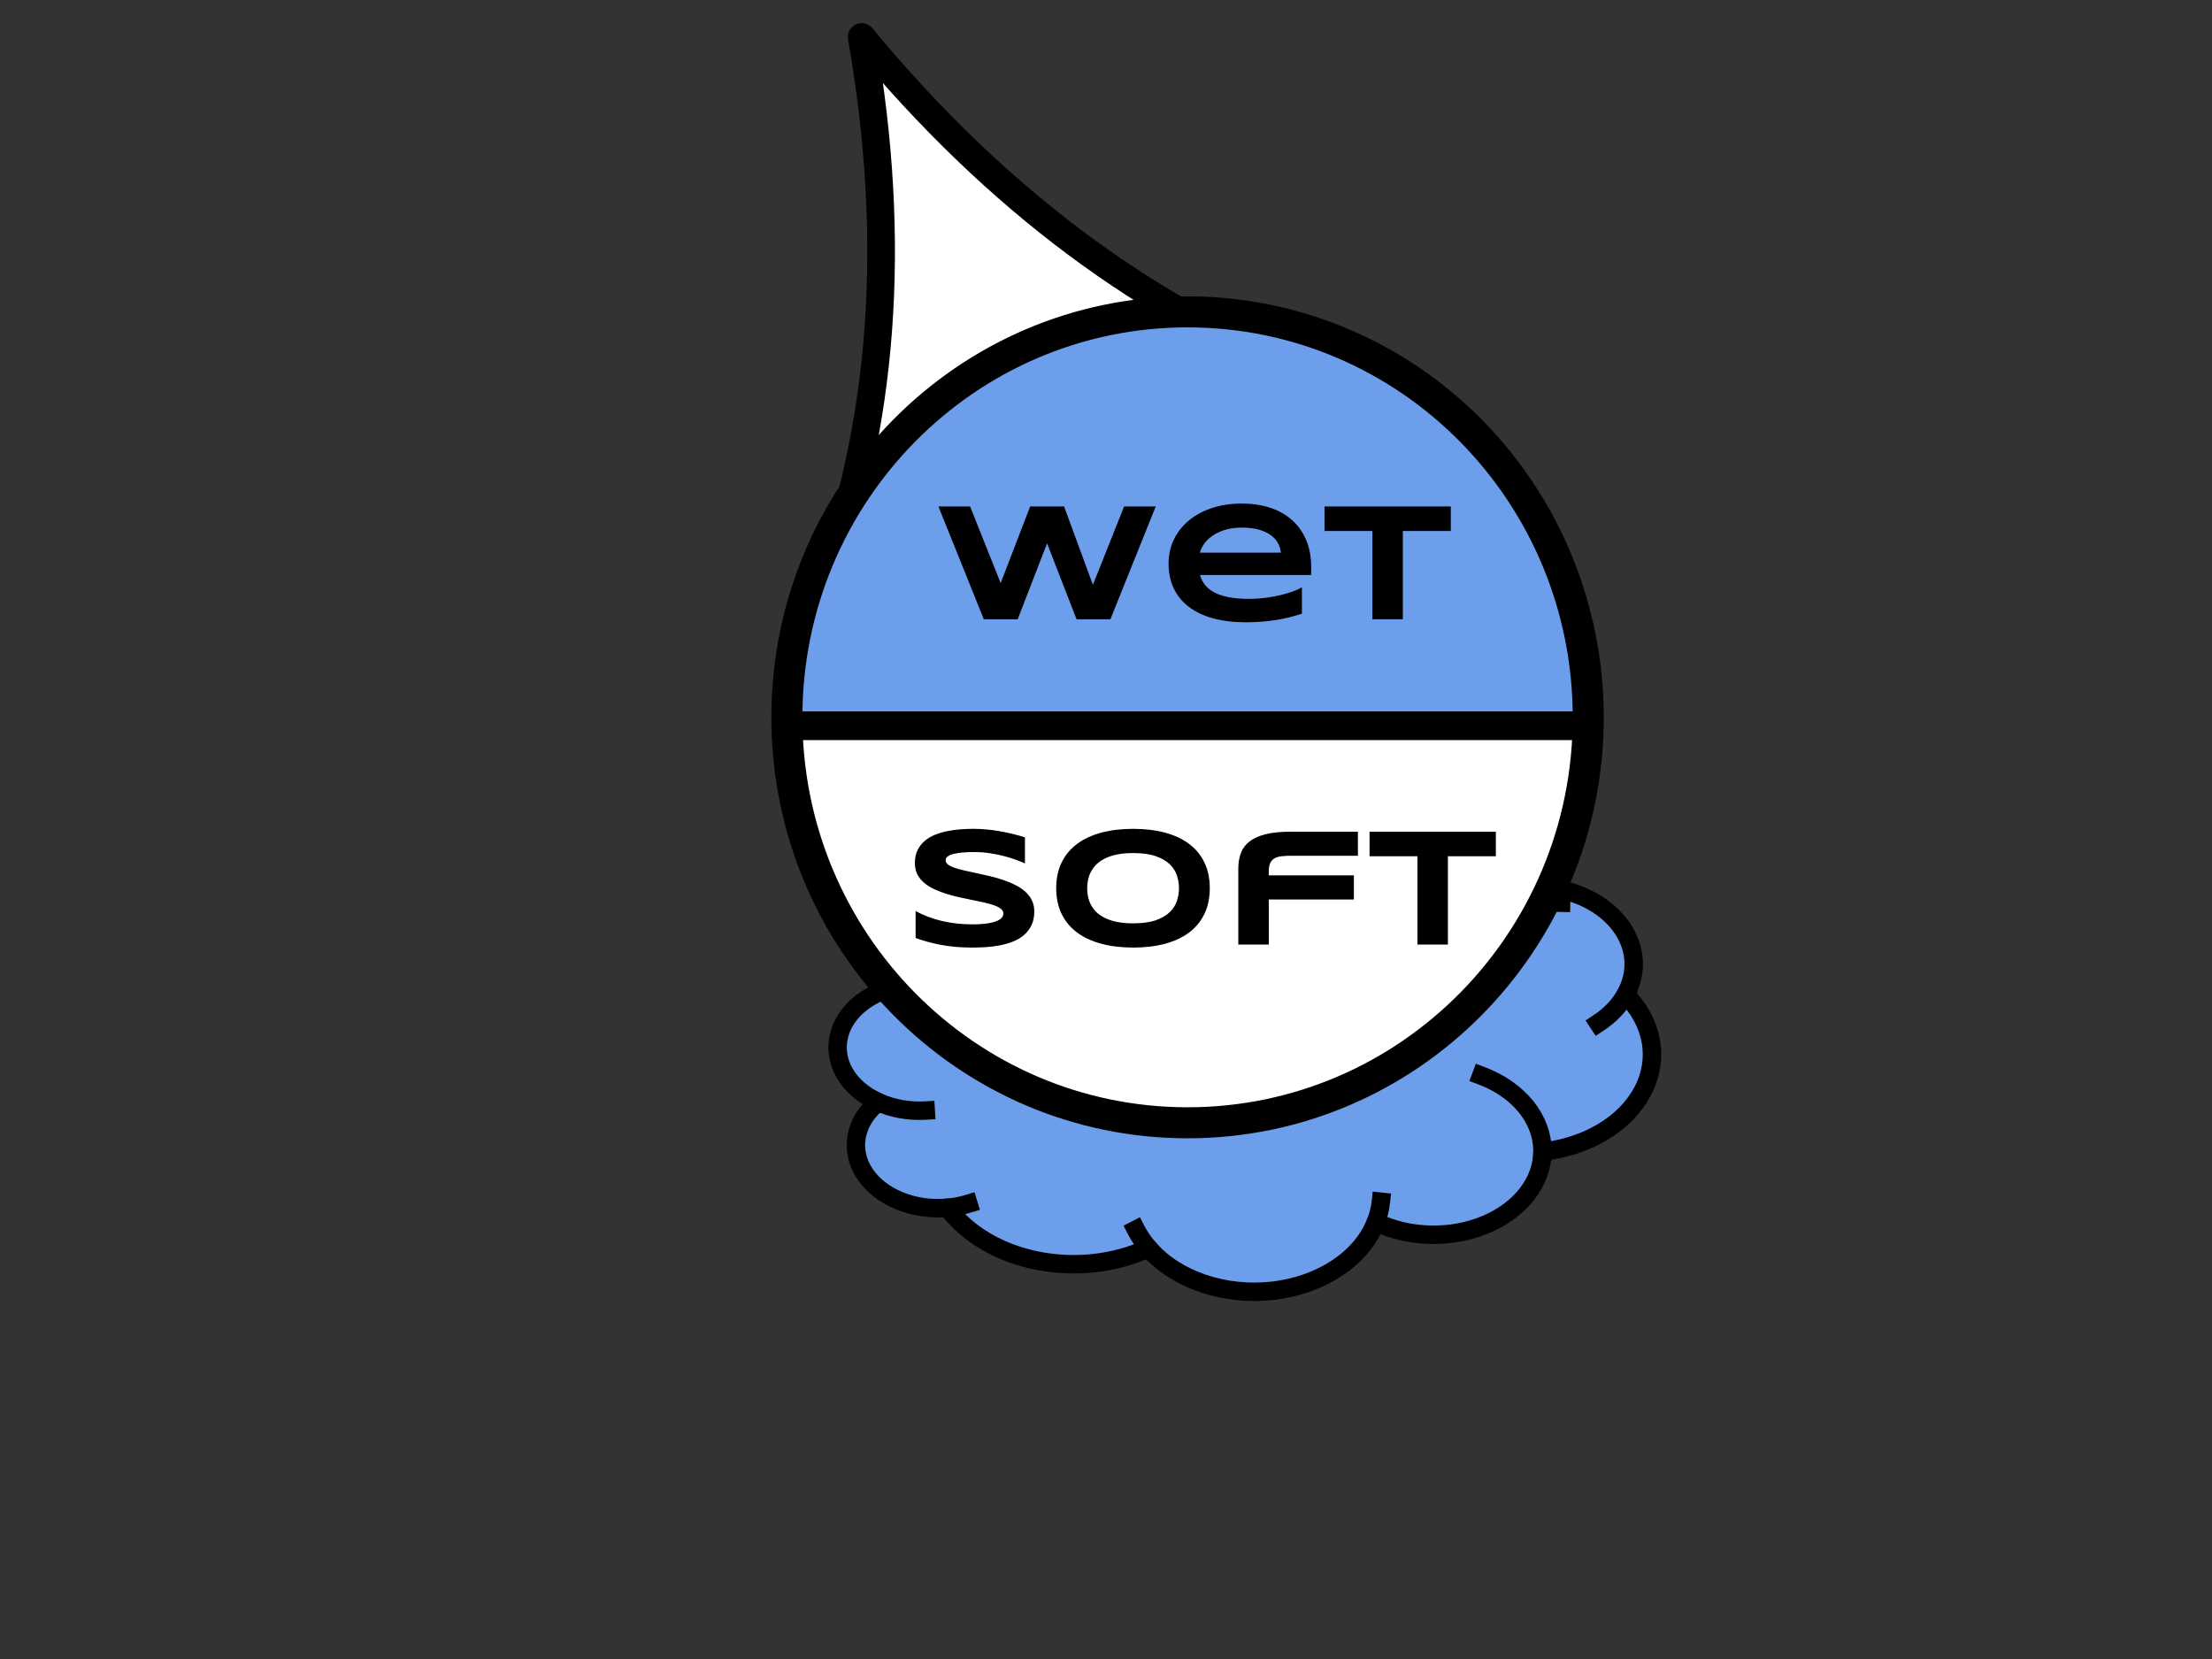 <?xml version="1.0" standalone="yes"?>

<svg version="1.1" viewBox="0.0 0.0 960.0 720.0" fill="none" stroke="none" stroke-linecap="square" stroke-miterlimit="10" xmlns="http://www.w3.org/2000/svg" xmlns:xlink="http://www.w3.org/1999/xlink"><rect x="0.0" y="0.0" width="960.0" height="720.0" fill="#333333" stroke="none"/><clipPath id="p.0"><path d="m0 0l960.0 0l0 720.0l-960.0 0l0 -720.0z" clip-rule="nonzero"></path></clipPath><g clip-path="url(#p.0)"><path fill="#000000" fill-opacity="0.0" d="m0 0l960.0 0l0 720.0l-960.0 0z" fill-rule="nonzero"></path><path fill="#6d9eeb" d="m395.662 426.605l0 0c-2.846 -16.112 6.498 -32.062 24.067 -41.082c17.569 -9.02 40.282 -9.527 58.501 -1.307l0 0c6.454 -9.368 18.266 -15.836 31.863 -17.448c13.598 -1.612 27.383 1.823 37.188 9.264l0 0c5.498 -8.494 16.292 -14.201 28.554 -15.095c12.261 -0.895 24.254 3.149 31.722 10.697l0 0c9.932 -9.003 25.735 -12.794 40.57 -9.732c14.835 3.062 26.038 12.427 28.761 24.043l0 0c12.169 2.557 22.305 9.057 27.79 17.821c5.485 8.764 5.781 18.932 0.81 27.877l0 0c11.983 12.014 14.786 28.023 7.363 42.052c-7.423 14.029 -23.956 23.971 -43.43 26.115c-0.137 13.167 -9.511 25.249 -24.508 31.588c-14.997 6.34 -33.276 5.948 -47.791 -1.025c-6.183 15.77 -23.584 27.373 -44.687 29.796c-21.103 2.424 -42.124 -4.767 -53.98 -18.464c-14.534 6.752 -31.974 8.697 -48.385 5.396c-16.411 -3.301 -30.412 -11.569 -38.843 -22.939l0 0c-14.852 1.339 -29.212 -4.589 -35.953 -14.842c-6.741 -10.253 -4.428 -22.647 5.791 -31.033l0 0c-13.248 -6.007 -20.009 -17.927 -16.755 -29.544c3.253 -11.617 15.783 -20.299 31.055 -21.518z" fill-rule="nonzero"></path><path fill="#000000" fill-opacity="0.0" d="m381.068 478.287l0 0c6.252 2.835 13.474 4.121 20.698 3.685m9.461 42.191c3.106 -0.28 6.151 -0.873 9.056 -1.764m78.168 19.306c-2.185 -2.524 -4.014 -5.221 -5.456 -8.045m104.128 -3.287l0 0c1.127 -2.875 1.857 -5.834 2.179 -8.828m70.117 -21.734c0.146 -14.018 -10.189 -26.853 -26.567 -32.992m62.633 -35.174c-2.652 4.773 -6.701 9.008 -11.83 12.371m-16.768 -58.071l0 0c0.452 1.928 0.661 3.884 0.625 5.843m-69.954 -20.153l0 0c-2.478 2.246 -4.519 4.756 -6.06 7.451m-54.216 -3.054l0 0c-1.32 2.04 -2.306 4.199 -2.935 6.426m-66.117 1.758l0 0c3.855 1.739 7.422 3.833 10.621 6.234m-93.188 36.155l0 0c0.392 2.221 1.012 4.414 1.854 6.559" fill-rule="nonzero"></path><path stroke="#000000" stroke-width="8.0" stroke-linejoin="round" stroke-linecap="butt" d="m395.662 426.605l0 0c-2.846 -16.112 6.498 -32.062 24.067 -41.082c17.569 -9.02 40.282 -9.527 58.501 -1.307l0 0c6.454 -9.368 18.266 -15.836 31.863 -17.448c13.598 -1.612 27.383 1.823 37.188 9.264l0 0c5.498 -8.494 16.292 -14.201 28.554 -15.095c12.261 -0.895 24.254 3.149 31.722 10.697l0 0c9.932 -9.003 25.735 -12.794 40.57 -9.732c14.835 3.062 26.038 12.427 28.761 24.043l0 0c12.169 2.557 22.305 9.057 27.79 17.821c5.485 8.764 5.781 18.932 0.81 27.877l0 0c11.983 12.014 14.786 28.023 7.363 42.052c-7.423 14.029 -23.956 23.971 -43.43 26.115c-0.137 13.167 -9.511 25.249 -24.508 31.588c-14.997 6.34 -33.276 5.948 -47.791 -1.025c-6.183 15.77 -23.584 27.373 -44.687 29.796c-21.103 2.424 -42.124 -4.767 -53.98 -18.464c-14.534 6.752 -31.974 8.697 -48.385 5.396c-16.411 -3.301 -30.412 -11.569 -38.843 -22.939l0 0c-14.852 1.339 -29.212 -4.589 -35.953 -14.842c-6.741 -10.253 -4.428 -22.647 5.791 -31.033l0 0c-13.248 -6.007 -20.009 -17.927 -16.755 -29.544c3.253 -11.617 15.783 -20.299 31.055 -21.518z" fill-rule="nonzero"></path><path stroke="#000000" stroke-width="8.0" stroke-linejoin="round" stroke-linecap="butt" d="m381.068 478.287l0 0c6.252 2.835 13.474 4.121 20.698 3.685m9.461 42.191c3.106 -0.28 6.151 -0.873 9.056 -1.764m78.168 19.306c-2.185 -2.524 -4.014 -5.221 -5.456 -8.045m104.128 -3.287l0 0c1.127 -2.875 1.857 -5.834 2.179 -8.828m70.117 -21.734c0.146 -14.018 -10.189 -26.853 -26.567 -32.992m62.633 -35.174c-2.652 4.773 -6.701 9.008 -11.83 12.371m-16.768 -58.071l0 0c0.452 1.928 0.661 3.884 0.625 5.843m-69.954 -20.153l0 0c-2.478 2.246 -4.519 4.756 -6.06 7.451m-54.216 -3.054l0 0c-1.32 2.04 -2.306 4.199 -2.935 6.426m-66.117 1.758l0 0c3.855 1.739 7.422 3.833 10.621 6.234m-93.188 36.155l0 0c0.392 2.221 1.012 4.414 1.854 6.559" fill-rule="nonzero"></path><path fill="#ffffff" d="m455.214 471.937l0 0c-87.174 -33.215 -131.593 -129.083 -99.213 -214.126q41.331 -108.552 17.962 -241.757q87.239 105.517 198.511 147.914l0 0c87.174 33.215 131.593 129.083 99.213 214.126l0 0c-32.38 85.043 -129.298 127.058 -216.472 93.843z" fill-rule="nonzero"></path><path stroke="#000000" stroke-width="12.0" stroke-linejoin="round" stroke-linecap="butt" d="m455.214 471.937l0 0c-87.174 -33.215 -131.593 -129.083 -99.213 -214.126q41.331 -108.552 17.962 -241.757q87.239 105.517 198.511 147.914l0 0c87.174 33.215 131.593 129.083 99.213 214.126l0 0c-32.38 85.043 -129.298 127.058 -216.472 93.843z" fill-rule="nonzero"></path><path fill="#6d9eeb" d="m338.945 311.315l0 0c0 -94.28 78.304 -170.709 174.898 -170.709l0 0c46.386 0 90.872 17.985 123.671 49.999c32.8 32.014 51.226 75.435 51.226 120.709l0 0c0 94.28 -78.304 170.709 -174.898 170.709l0 0c-96.593 0 -174.898 -76.429 -174.898 -170.709z" fill-rule="nonzero"></path><path stroke="#000000" stroke-width="1.0" stroke-linejoin="round" stroke-linecap="butt" d="m338.945 311.315l0 0c0 -94.28 78.304 -170.709 174.898 -170.709l0 0c46.386 0 90.872 17.985 123.671 49.999c32.8 32.014 51.226 75.435 51.226 120.709l0 0c0 94.28 -78.304 170.709 -174.898 170.709l0 0c-96.593 0 -174.898 -76.429 -174.898 -170.709z" fill-rule="nonzero"></path><path fill="#ffffff" d="m688.743 317.953l0 0c0 58.713 -32.878 112.95 -86.211 142.216c-53.333 29.266 -118.988 29.098 -172.155 -0.441c-53.168 -29.538 -85.741 -83.943 -85.41 -142.655l171.887 0.88z" fill-rule="nonzero"></path><path stroke="#000000" stroke-width="1.0" stroke-linejoin="round" stroke-linecap="butt" d="m688.743 317.953l0 0c0 58.713 -32.878 112.95 -86.211 142.216c-53.333 29.266 -118.988 29.098 -172.155 -0.441c-53.168 -29.538 -85.741 -83.943 -85.41 -142.655l171.887 0.88z" fill-rule="nonzero"></path><path fill="#000000" d="m335.27 311.315l0 0c0 -100.629 80.645 -182.205 180.126 -182.205l0 0c47.772 0 93.588 19.197 127.368 53.367c33.78 34.17 52.758 80.515 52.758 128.838l0 0c0 100.629 -80.645 182.205 -180.126 182.205l0 0c-99.481 0 -180.126 -81.576 -180.126 -182.205zm12.465 0l0 0c0 93.745 75.065 169.74 167.661 169.74c92.597 0 167.661 -75.995 167.661 -169.74l0 0c0 -93.745 -75.065 -169.74 -167.661 -169.74l0 0c-92.597 0 -167.661 75.995 -167.661 169.74z" fill-rule="nonzero"></path><path stroke="#000000" stroke-width="1.0" stroke-linejoin="round" stroke-linecap="butt" d="m335.27 311.315l0 0c0 -100.629 80.645 -182.205 180.126 -182.205l0 0c47.772 0 93.588 19.197 127.368 53.367c33.78 34.17 52.758 80.515 52.758 128.838l0 0c0 100.629 -80.645 182.205 -180.126 182.205l0 0c-99.481 0 -180.126 -81.576 -180.126 -182.205zm12.465 0l0 0c0 93.745 75.065 169.74 167.661 169.74c92.597 0 167.661 -75.995 167.661 -169.74l0 0c0 -93.745 -75.065 -169.74 -167.661 -169.74l0 0c-92.597 0 -167.661 75.995 -167.661 169.74z" fill-rule="nonzero"></path><path fill="#000000" d="m337.354 309.241l352.976 0l0 11.465l-352.976 0z" fill-rule="nonzero"></path><path stroke="#000000" stroke-width="1.0" stroke-linejoin="round" stroke-linecap="butt" d="m337.354 309.241l352.976 0l0 11.465l-352.976 0z" fill-rule="nonzero"></path><path fill="#000000" fill-opacity="0.0" d="m384.766 206.094l268.0 0l0 72.535l-268.0 0z" fill-rule="nonzero"></path><path fill="#000000" d="m461.804 219.793l12.516 34.0l13.547 -34.0l13.719 0l-19.672 48.969l-14.688 0l-12.797 -32.938l-12.766 32.938l-14.688 0l-19.703 -48.969l13.75 0l13.266 33.281l12.797 -33.281l14.719 0zm103.223 46.547q-6.016 2.0 -12.031 2.859q-6.0 0.875 -12.266 0.875q-8.031 0 -14.281 -1.719q-6.25 -1.734 -10.531 -5.016q-4.281 -3.281 -6.531 -8.016q-2.234 -4.734 -2.234 -10.734q0 -5.562 2.25 -10.312q2.266 -4.766 6.422 -8.266q4.156 -3.516 10.031 -5.484q5.891 -1.984 13.125 -1.984q6.656 0 12.203 1.797q5.547 1.797 9.516 5.328q3.984 3.531 6.172 8.703q2.188 5.156 2.188 11.906l0 3.266l-48.266 0q0.641 2.328 2.125 4.25q1.484 1.922 4.016 3.281q2.531 1.344 6.219 2.094q3.688 0.75 8.812 0.75q3.641 0 7.125 -0.438q3.5 -0.453 6.531 -1.172q3.031 -0.734 5.469 -1.625q2.453 -0.891 3.938 -1.781l0 11.438zm-9.125 -26.484q-0.172 -1.812 -1.078 -3.75q-0.906 -1.953 -2.875 -3.516q-1.953 -1.578 -5.125 -2.594q-3.172 -1.016 -7.922 -1.016q-4.453 0 -7.703 1.109q-3.234 1.109 -5.438 2.75q-2.188 1.625 -3.406 3.516q-1.203 1.891 -1.562 3.5l35.109 0zm52.934 -9.406l0 38.312l-13.219 0l0 -38.312l-20.781 0l0 -10.656l54.812 0l0 10.656l-20.812 0z" fill-rule="nonzero"></path><path fill="#000000" fill-opacity="0.0" d="m363.795 278.63l314.961 0l0 209.795l-314.961 0z" fill-rule="nonzero"></path><path fill="#000000" d="m444.817 374.74q-1.391 -0.672 -3.672 -1.516q-2.281 -0.859 -5.172 -1.625q-2.891 -0.781 -6.281 -1.297q-3.375 -0.516 -6.953 -0.516q-2.844 0 -4.859 0.188q-2.016 0.172 -3.391 0.469q-1.359 0.281 -2.172 0.656q-0.797 0.375 -1.234 0.766q-0.422 0.391 -0.547 0.781q-0.125 0.391 -0.125 0.703q0 1.078 1.062 1.891q1.078 0.797 2.922 1.422q1.859 0.609 4.312 1.172q2.469 0.547 5.234 1.141q2.766 0.578 5.703 1.281q2.938 0.688 5.703 1.625q2.766 0.922 5.219 2.156q2.453 1.219 4.312 2.859q1.859 1.641 2.922 3.781q1.078 2.141 1.078 4.891q0 3.516 -1.25 6.047q-1.25 2.531 -3.344 4.281q-2.078 1.75 -4.828 2.812q-2.734 1.047 -5.75 1.609q-3.016 0.578 -6.094 0.75q-3.078 0.172 -5.859 0.172q-7.281 0 -13.469 -1.188q-6.172 -1.188 -10.922 -2.984l0 -11.688q4.891 2.719 11.141 4.25q6.25 1.531 13.391 1.531q4.203 0 6.859 -0.438q2.656 -0.453 4.141 -1.141q1.5 -0.703 2.031 -1.516q0.547 -0.828 0.547 -1.578q0 -1.172 -1.078 -2.047q-1.062 -0.875 -2.922 -1.531q-1.844 -0.672 -4.312 -1.219q-2.453 -0.547 -5.219 -1.094q-2.766 -0.562 -5.688 -1.203q-2.922 -0.641 -5.688 -1.516q-2.75 -0.875 -5.219 -2.031q-2.453 -1.156 -4.312 -2.734q-1.844 -1.594 -2.922 -3.672q-1.062 -2.094 -1.062 -4.844q0 -3.234 1.141 -5.578q1.141 -2.359 3.078 -4.016q1.938 -1.672 4.484 -2.703q2.562 -1.031 5.375 -1.594q2.812 -0.578 5.703 -0.781q2.891 -0.219 5.484 -0.219q2.859 0 5.859 0.281q3.016 0.281 5.938 0.797q2.922 0.516 5.641 1.203q2.734 0.672 5.062 1.422l0 11.328zm80.228 10.734q0 6.312 -2.328 11.141q-2.312 4.828 -6.625 8.078q-4.312 3.234 -10.469 4.891q-6.141 1.656 -13.812 1.656q-7.656 0 -13.844 -1.656q-6.188 -1.656 -10.531 -4.891q-4.344 -3.25 -6.703 -8.078q-2.344 -4.828 -2.344 -11.141q0 -6.312 2.344 -11.141q2.359 -4.828 6.703 -8.062q4.344 -3.25 10.531 -4.906q6.188 -1.656 13.844 -1.656q7.672 0 13.812 1.656q6.156 1.656 10.469 4.906q4.312 3.234 6.625 8.062q2.328 4.828 2.328 11.141zm-13.375 0q0 -2.75 -0.875 -5.469q-0.875 -2.734 -3.109 -4.906q-2.219 -2.172 -6.078 -3.516q-3.844 -1.359 -9.797 -1.359q-3.984 0 -7.016 0.625q-3.031 0.625 -5.25 1.734q-2.203 1.094 -3.703 2.578q-1.484 1.469 -2.375 3.172q-0.891 1.688 -1.266 3.531q-0.375 1.828 -0.375 3.609q0 1.812 0.375 3.672q0.375 1.859 1.266 3.547q0.891 1.688 2.375 3.156q1.5 1.453 3.703 2.547q2.219 1.094 5.25 1.719q3.031 0.609 7.016 0.609q5.953 0 9.797 -1.344q3.859 -1.359 6.078 -3.531q2.234 -2.172 3.109 -4.891q0.875 -2.734 0.875 -5.484zm48.888 -14.078q-2.312 0 -4.156 0.188q-1.828 0.172 -3.109 0.844q-1.281 0.672 -1.969 2.016q-0.672 1.344 -0.672 3.656l0 1.812l36.922 0l0 10.453l-36.922 0l0 19.562l-13.234 0l0 -32.938q0 -3.781 1.125 -6.766q1.125 -3.0 3.766 -5.047q2.641 -2.047 6.984 -3.125q4.344 -1.094 10.844 -1.094l29.188 0l0 10.438l-28.766 0zm67.83 0.219l0 38.312l-13.219 0l0 -38.312l-20.781 0l0 -10.656l54.812 0l0 10.656l-20.812 0z" fill-rule="nonzero"></path></g></svg>


